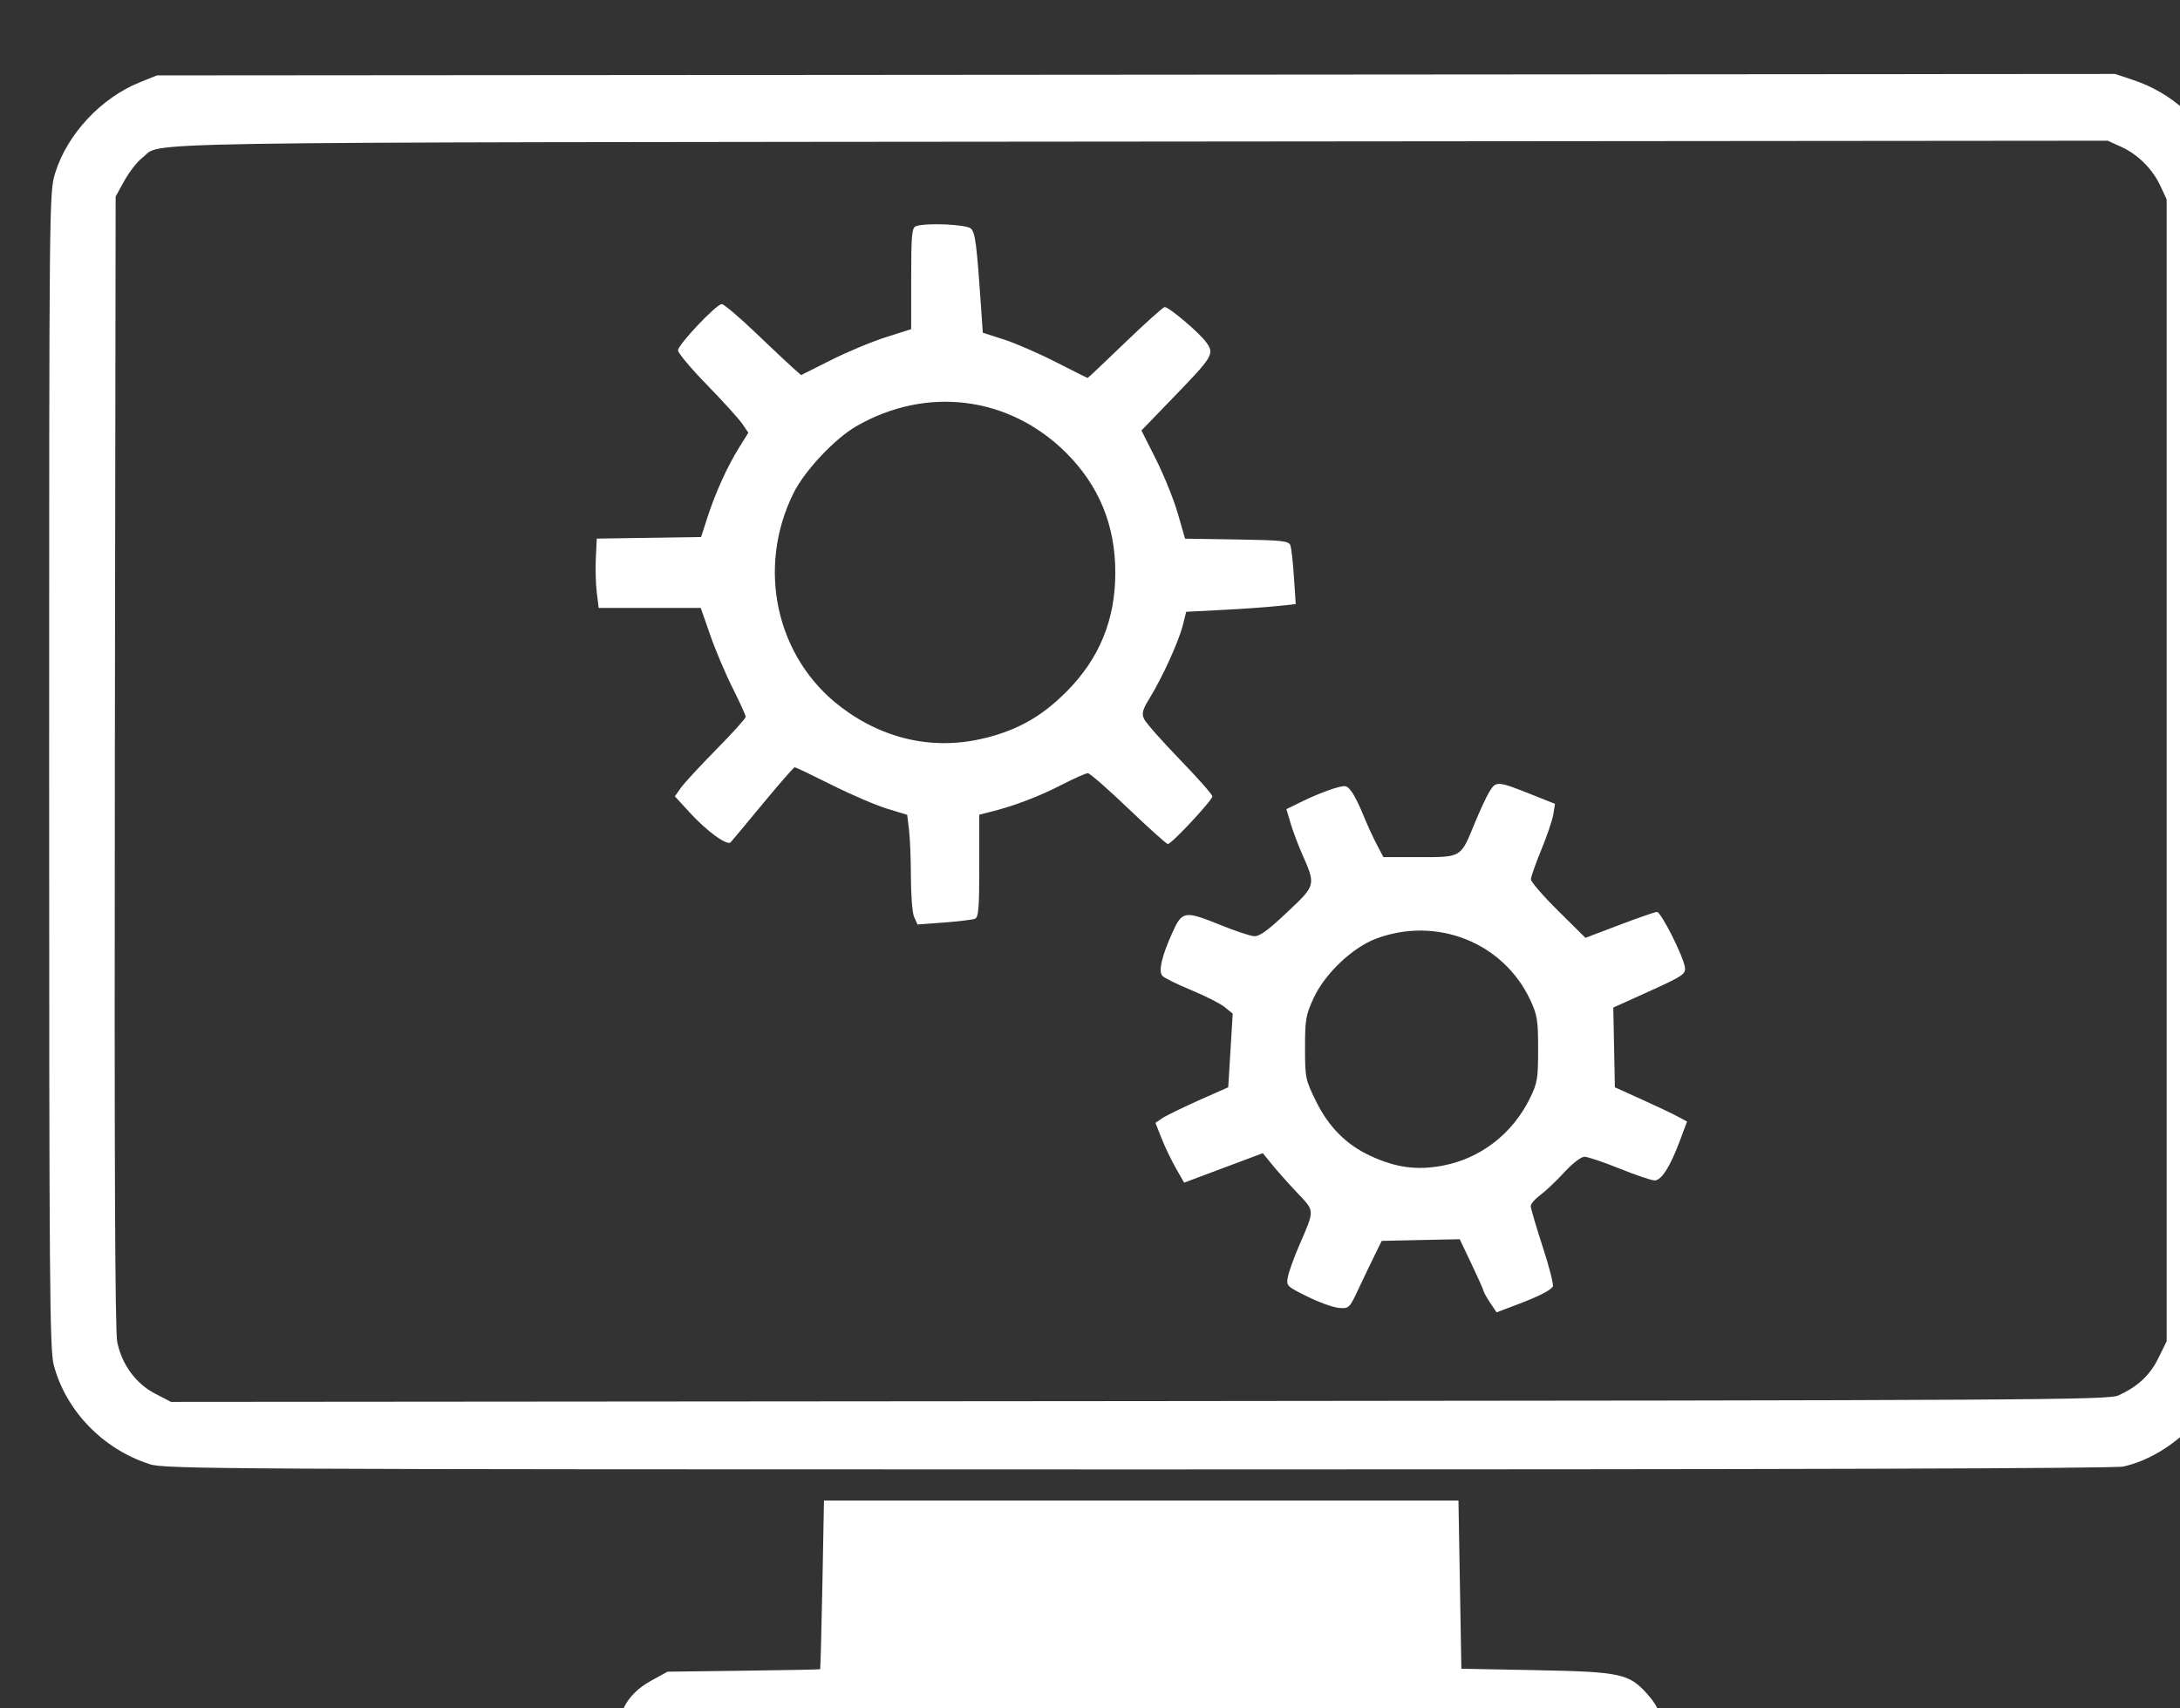 <?xml version="1.0" encoding="UTF-8" standalone="no"?>
<!-- Created with Inkscape (http://www.inkscape.org/) -->

<svg
   xmlns:dc="http://purl.org/dc/elements/1.1/"
   xmlns:cc="http://creativecommons.org/ns#"
   xmlns:rdf="http://www.w3.org/1999/02/22-rdf-syntax-ns#"
   xmlns:svg="http://www.w3.org/2000/svg"
   xmlns="http://www.w3.org/2000/svg"
   xmlns:sodipodi="http://sodipodi.sourceforge.net/DTD/sodipodi-0.dtd"
   xmlns:inkscape="http://www.inkscape.org/namespaces/inkscape"
   width="8.739mm"
   height="6.848mm"
   viewBox="0 0 8.739 6.848"
   version="1.1"
   id="svg3887"
   inkscape:version="0.92.4 (5da689c313, 2019-01-14)"
   sodipodi:docname="ic_displayoptions.svg">
  <rect x="0" y="0" width="8.739" height="6.848" fill="#333333" stroke="none"/>
  <defs
     id="defs3881" />
  <sodipodi:namedview
     id="base"
     pagecolor="#ffffff"
     bordercolor="#666666"
     borderopacity="1.0"
     inkscape:pageopacity="0.0"
     inkscape:pageshadow="2"
     inkscape:zoom="7.9195959"
     inkscape:cx="29.423713"
     inkscape:cy="19.107392"
     inkscape:document-units="mm"
     inkscape:current-layer="layer1"
     showgrid="false"
     inkscape:window-width="2498"
     inkscape:window-height="1417"
     inkscape:window-x="-8"
     inkscape:window-y="-8"
     inkscape:window-maximized="1"
     fit-margin-top="0"
     fit-margin-left="0"
     fit-margin-right="0"
     fit-margin-bottom="0" />
  <g
     inkscape:label="Layer 1"
     inkscape:groupmode="layer"
     id="layer1"
     transform="translate(71.649,36.019)">
    <g
       id="g3866"
       transform="translate(-196.705,-224.292)">
      <path
         transform="scale(0.265)"
         inkscape:connector-curvature="0"
         id="path3854"
         d="m 474.171,732.615 c -0.705,-0.226 -1.268,-0.809 -1.449,-1.502 -0.061,-0.233 -0.069,-1.282 -0.069,-9 0,-8.663 7.6e-4,-8.738 0.091,-9.03 0.181,-0.587 0.694,-1.138 1.279,-1.373 l 0.26,-0.105 14.811,-0.011 14.811,-0.011 0.278,0.093 c 0.578,0.193 1.042,0.612 1.318,1.19 l 0.166,0.347 0.012,8.772 c 0.008,6.196 -0.002,8.841 -0.037,9.007 -0.159,0.77 -0.853,1.485 -1.61,1.66 -0.13,0.03 -5.147,0.045 -14.906,0.044 -13.929,-10e-4 -14.723,-0.005 -14.956,-0.08 z m 29.788,-1.041 c 0.289,-0.131 0.474,-0.304 0.602,-0.565 l 0.124,-0.252 v -8.638 -8.638 l -0.093,-0.201 c -0.119,-0.258 -0.343,-0.481 -0.598,-0.596 l -0.201,-0.091 -14.643,0.013 c -15.86,0.015 -14.761,-0.003 -15.088,0.246 -0.076,0.058 -0.197,0.213 -0.27,0.345 l -0.133,0.24 -0.012,8.549 c -0.008,6.014 0.002,8.618 0.036,8.783 0.07,0.341 0.283,0.63 0.573,0.78 l 0.24,0.125 14.648,-0.012 c 13.672,-0.011 14.659,-0.017 14.816,-0.087 z"
         style="fill:#ffffff;stroke-width:0.045" />
      <path
         transform="scale(0.265)"
         inkscape:connector-curvature="0"
         id="path3856"
         d="m 485.735,724.331 c -0.025,-0.067 -0.046,-0.335 -0.046,-0.598 -2.2e-4,-0.262 -0.013,-0.581 -0.028,-0.709 l -0.028,-0.232 -0.305,-0.093 c -0.168,-0.051 -0.545,-0.213 -0.838,-0.36 -0.294,-0.147 -0.545,-0.267 -0.559,-0.267 -0.014,0 -0.229,0.246 -0.478,0.547 -0.249,0.301 -0.469,0.565 -0.49,0.588 -0.053,0.058 -0.362,-0.167 -0.624,-0.454 l -0.221,-0.241 0.092,-0.13 c 0.051,-0.071 0.292,-0.332 0.536,-0.58 0.244,-0.247 0.444,-0.469 0.444,-0.492 0,-0.023 -0.089,-0.219 -0.197,-0.435 -0.109,-0.216 -0.262,-0.577 -0.34,-0.803 l -0.143,-0.41 h -0.772 -0.772 l -0.029,-0.234 c -0.016,-0.129 -0.022,-0.365 -0.014,-0.525 l 0.014,-0.29 0.789,-0.012 0.789,-0.012 0.096,-0.297 c 0.121,-0.374 0.303,-0.775 0.481,-1.06 l 0.138,-0.221 -0.093,-0.136 c -0.051,-0.075 -0.291,-0.339 -0.532,-0.587 -0.242,-0.248 -0.439,-0.483 -0.439,-0.523 0,-0.087 0.58,-0.7 0.662,-0.7 0.032,0 0.263,0.196 0.513,0.435 0.25,0.239 0.507,0.481 0.571,0.537 l 0.116,0.102 0.452,-0.227 c 0.249,-0.125 0.623,-0.281 0.833,-0.347 l 0.38,-0.121 2.2e-4,-0.765 c 1.8e-4,-0.657 0.01,-0.769 0.071,-0.792 0.147,-0.056 0.769,-0.029 0.835,0.037 0.063,0.063 0.086,0.247 0.148,1.146 l 0.029,0.428 0.318,0.102 c 0.175,0.056 0.529,0.21 0.787,0.342 0.258,0.132 0.475,0.24 0.481,0.24 0.007,0 0.262,-0.241 0.568,-0.536 0.306,-0.295 0.575,-0.536 0.598,-0.536 0.067,0 0.526,0.39 0.629,0.534 0.125,0.176 0.105,0.209 -0.496,0.831 l -0.485,0.502 0.221,0.439 c 0.121,0.242 0.27,0.61 0.33,0.819 l 0.109,0.379 0.782,0.012 c 0.68,0.011 0.786,0.022 0.81,0.086 0.016,0.041 0.041,0.258 0.055,0.483 l 0.027,0.409 -0.285,0.03 c -0.157,0.017 -0.53,0.043 -0.829,0.058 l -0.543,0.028 -0.051,0.204 c -0.062,0.245 -0.306,0.782 -0.495,1.091 -0.115,0.186 -0.13,0.242 -0.091,0.327 0.026,0.057 0.269,0.332 0.54,0.612 0.271,0.28 0.493,0.531 0.493,0.559 0,0.059 -0.618,0.721 -0.673,0.721 -0.02,0 -0.289,-0.241 -0.597,-0.536 -0.308,-0.295 -0.584,-0.536 -0.614,-0.536 -0.03,0 -0.205,0.078 -0.39,0.173 -0.341,0.176 -0.718,0.32 -1.062,0.407 l -0.19,0.048 v 0.775 c 0,0.644 -0.011,0.779 -0.066,0.8 -0.036,0.014 -0.247,0.039 -0.467,0.056 l -0.401,0.03 z m 1.088,-2.703 c 0.499,-0.128 0.848,-0.328 1.217,-0.697 0.5,-0.501 0.741,-1.089 0.741,-1.804 0,-0.716 -0.246,-1.315 -0.744,-1.812 -0.861,-0.859 -2.116,-1.016 -3.179,-0.399 -0.325,0.189 -0.775,0.669 -0.943,1.005 -0.567,1.138 -0.265,2.499 0.719,3.243 0.656,0.496 1.423,0.658 2.188,0.463 z"
         style="fill:#ffffff;stroke-width:0.045" />
      <path
         transform="scale(0.265)"
         inkscape:connector-curvature="0"
         id="path3858"
         d="m 494.449,730.171 c -0.054,-0.083 -0.098,-0.162 -0.098,-0.176 0,-0.014 -0.081,-0.196 -0.18,-0.404 l -0.18,-0.378 -0.59,0.012 -0.59,0.013 -0.099,0.201 c -0.055,0.11 -0.165,0.342 -0.246,0.513 -0.143,0.306 -0.149,0.312 -0.302,0.3 -0.086,-0.007 -0.301,-0.084 -0.478,-0.172 -0.314,-0.155 -0.321,-0.162 -0.294,-0.3 0.015,-0.077 0.092,-0.291 0.172,-0.476 0.236,-0.547 0.238,-0.509 -0.033,-0.795 -0.132,-0.14 -0.302,-0.331 -0.379,-0.426 l -0.14,-0.172 -0.595,0.223 -0.595,0.223 -0.124,-0.217 c -0.068,-0.119 -0.166,-0.323 -0.217,-0.452 l -0.093,-0.235 0.096,-0.067 c 0.053,-0.037 0.3,-0.158 0.55,-0.27 l 0.455,-0.202 0.034,-0.557 0.034,-0.557 -0.12,-0.098 c -0.066,-0.054 -0.296,-0.17 -0.51,-0.259 -0.215,-0.089 -0.411,-0.186 -0.436,-0.217 -0.059,-0.072 -0.008,-0.293 0.15,-0.645 0.152,-0.338 0.184,-0.343 0.736,-0.12 0.215,0.087 0.44,0.162 0.5,0.167 0.082,0.007 0.207,-0.082 0.501,-0.36 0.442,-0.416 0.439,-0.406 0.223,-0.897 -0.058,-0.132 -0.134,-0.335 -0.169,-0.452 l -0.063,-0.213 0.253,-0.124 c 0.139,-0.068 0.343,-0.151 0.453,-0.185 0.191,-0.058 0.204,-0.056 0.278,0.041 0.043,0.056 0.121,0.212 0.175,0.347 0.054,0.135 0.145,0.336 0.203,0.446 l 0.106,0.201 h 0.546 c 0.639,0 0.621,0.011 0.835,-0.514 0.075,-0.184 0.175,-0.399 0.222,-0.476 0.1,-0.165 0.122,-0.163 0.642,0.044 l 0.35,0.14 -0.025,0.158 c -0.014,0.087 -0.096,0.328 -0.182,0.537 -0.086,0.209 -0.157,0.41 -0.157,0.447 -4.5e-4,0.037 0.185,0.252 0.412,0.476 l 0.413,0.409 0.513,-0.195 c 0.282,-0.107 0.538,-0.196 0.568,-0.197 0.062,-0.003 0.405,0.679 0.424,0.843 0.011,0.098 -0.039,0.131 -0.536,0.356 l -0.548,0.248 0.012,0.603 0.012,0.603 0.402,0.182 c 0.221,0.1 0.467,0.216 0.546,0.259 l 0.144,0.077 -0.111,0.296 c -0.148,0.394 -0.277,0.595 -0.381,0.595 -0.047,0 -0.284,-0.08 -0.528,-0.179 -0.244,-0.098 -0.483,-0.179 -0.532,-0.179 -0.051,0 -0.183,0.102 -0.306,0.236 -0.119,0.13 -0.282,0.284 -0.362,0.343 -0.08,0.059 -0.145,0.134 -0.145,0.167 0,0.033 0.082,0.311 0.181,0.617 0.1,0.306 0.169,0.577 0.153,0.601 -0.038,0.061 -0.224,0.154 -0.565,0.282 l -0.286,0.108 z m -0.718,-2.071 c 0.572,-0.107 1.057,-0.48 1.321,-1.018 0.114,-0.231 0.125,-0.298 0.125,-0.745 0,-0.439 -0.013,-0.518 -0.12,-0.746 -0.407,-0.868 -1.415,-1.268 -2.33,-0.926 -0.359,0.134 -0.777,0.532 -0.947,0.901 -0.117,0.253 -0.129,0.326 -0.129,0.751 0,0.455 0.006,0.483 0.168,0.812 0.192,0.388 0.458,0.655 0.822,0.823 0.384,0.178 0.7,0.221 1.091,0.148 z"
         style="fill:#ffffff;stroke-width:0.045" />
      <path
         transform="scale(0.265)"
         inkscape:connector-curvature="0"
         id="path3860"
         d="m 481.903,737.4 c -0.259,-0.092 -0.521,-0.349 -0.589,-0.579 -0.111,-0.373 0.053,-0.714 0.449,-0.931 l 0.244,-0.134 1.15,-0.015 c 0.632,-0.008 1.154,-0.018 1.159,-0.022 0.005,-0.004 0.02,-0.58 0.034,-1.28 l 0.024,-1.272 h 4.799 4.799 l 0.022,1.272 0.022,1.272 1.138,0.022 c 1.282,0.025 1.403,0.052 1.685,0.373 0.172,0.196 0.208,0.318 0.181,0.606 -0.027,0.277 -0.149,0.445 -0.445,0.608 l -0.238,0.132 -7.121,0.008 c -6.299,0.007 -7.143,2e-5 -7.313,-0.061 z"
         style="fill:#ffffff;stroke-width:0.045" />
    </g>
  </g>
</svg>
